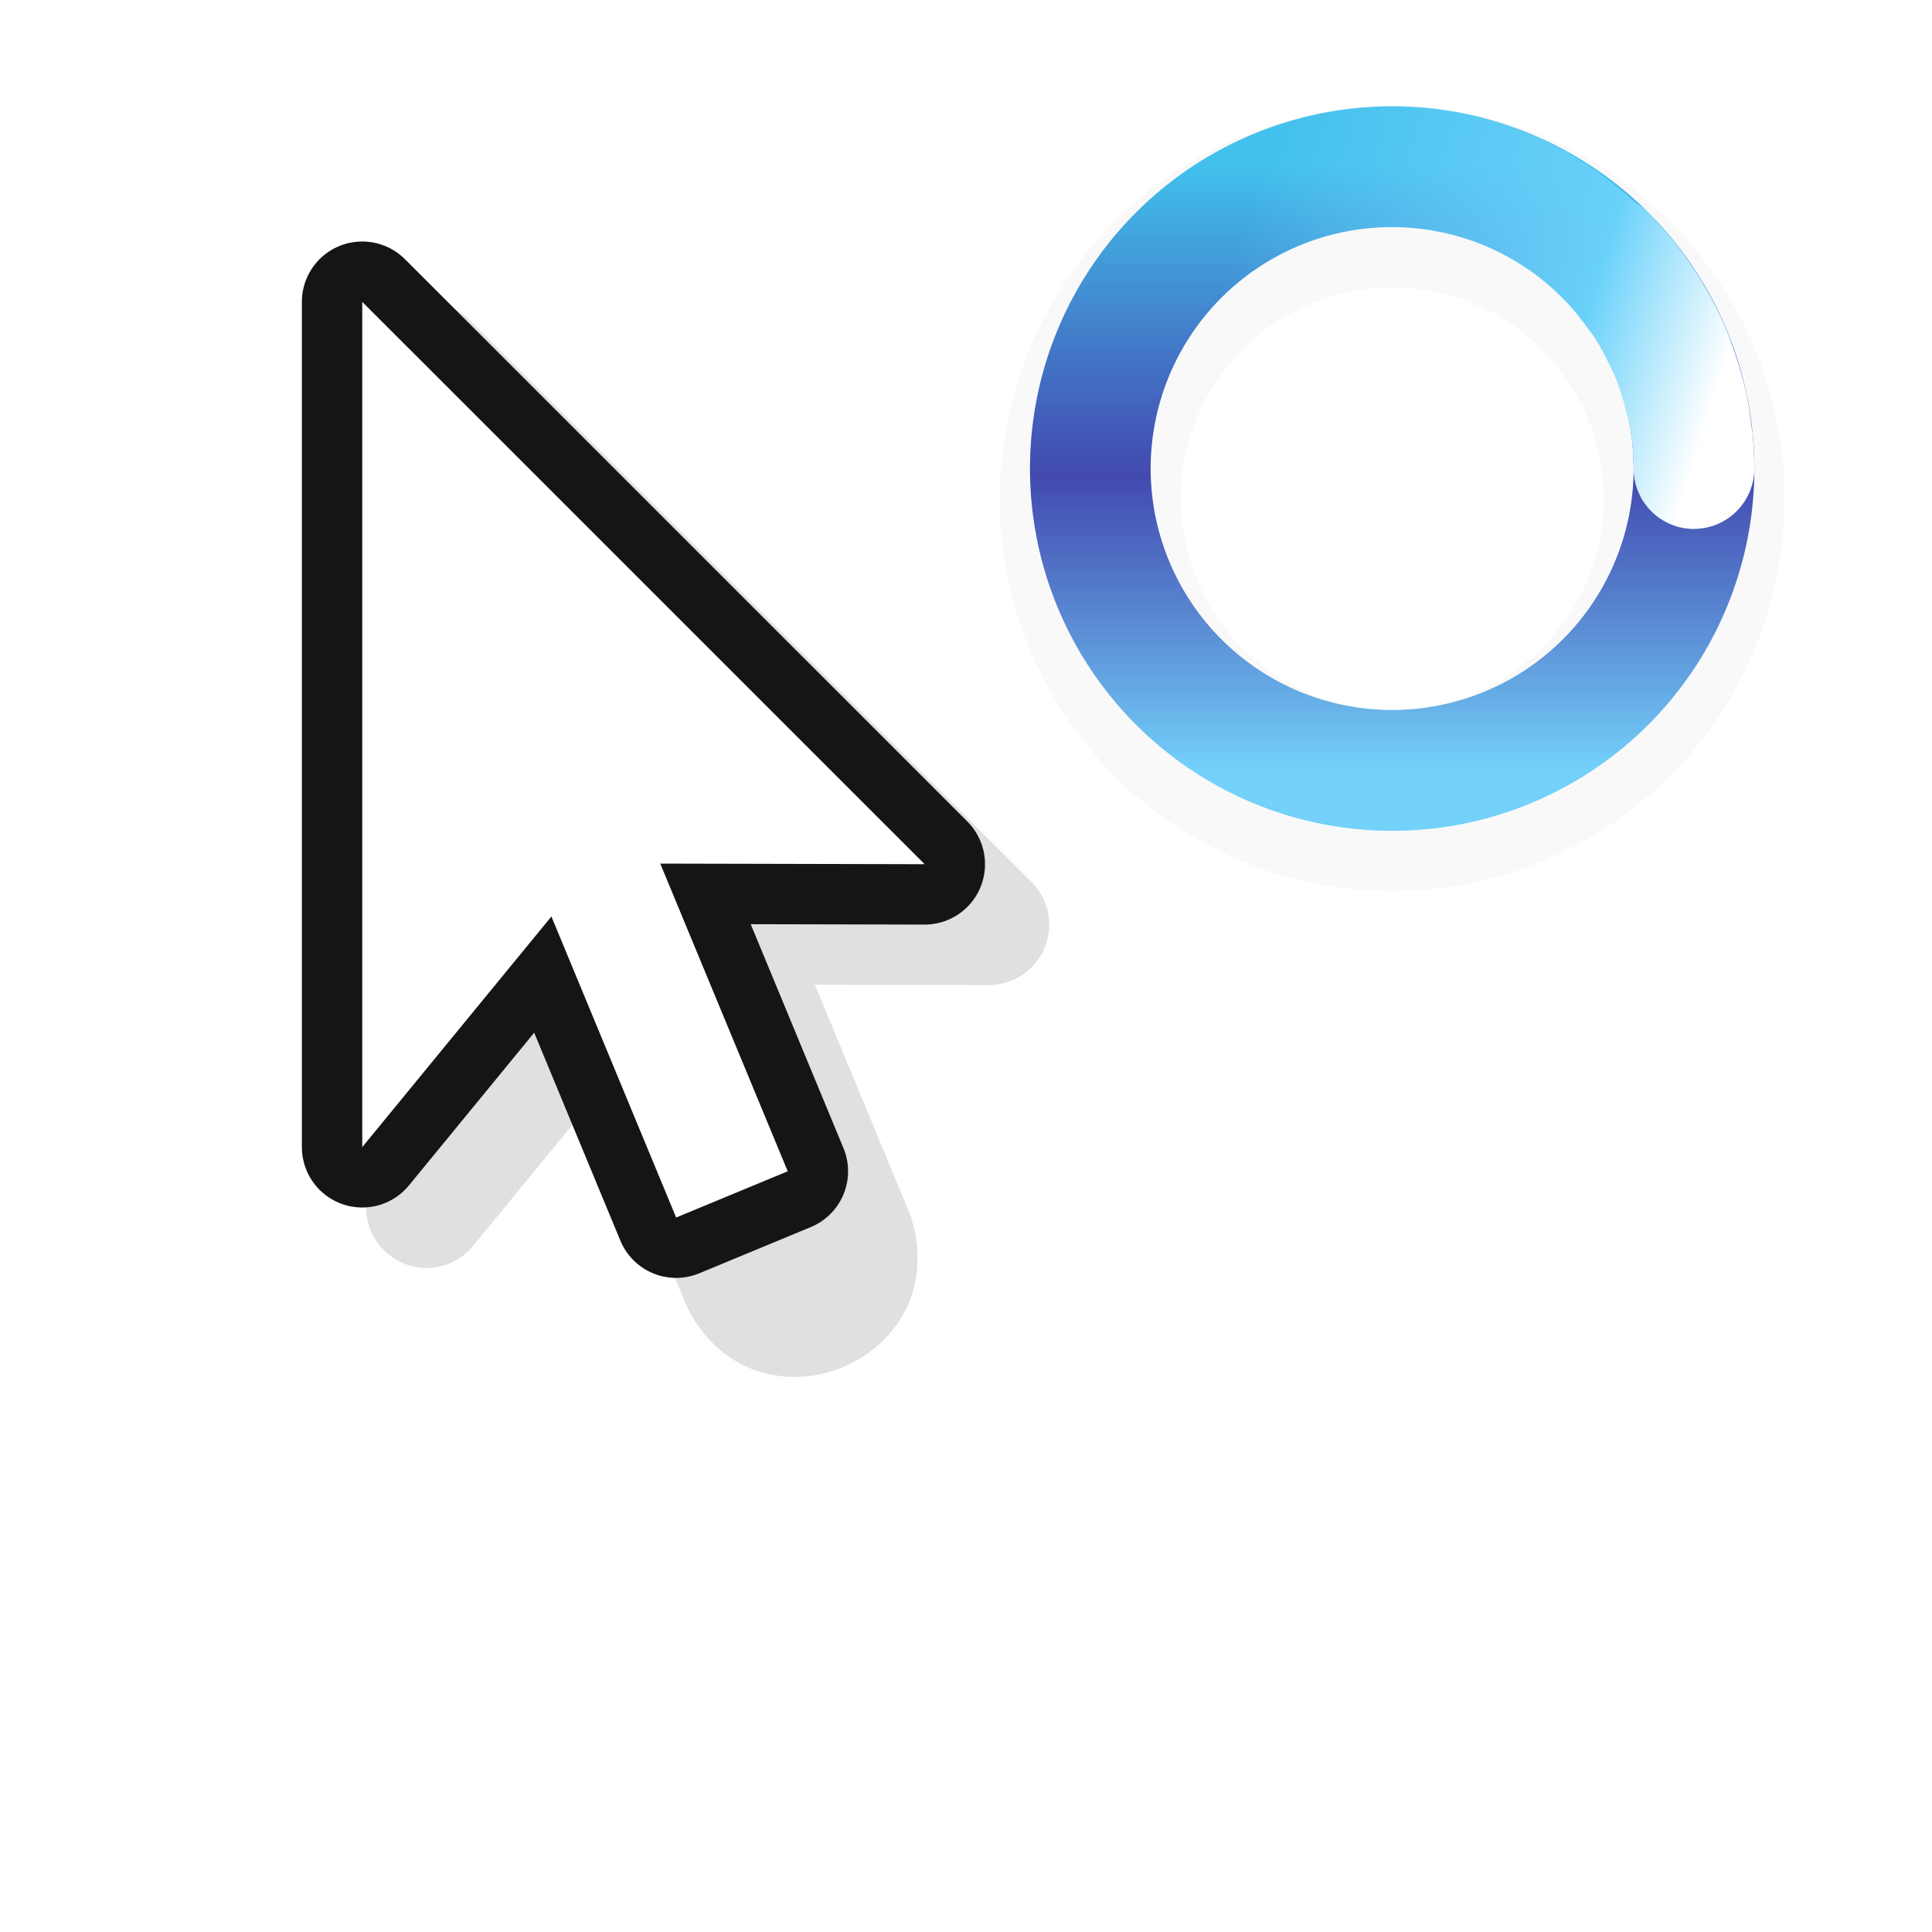 <?xml version="1.0" encoding="UTF-8" standalone="no"?>
<svg
   xmlns:dc="http://purl.org/dc/elements/1.1/"
   xmlns:cc="http://creativecommons.org/ns#"
   xmlns:rdf="http://www.w3.org/1999/02/22-rdf-syntax-ns#"
   xmlns:svg="http://www.w3.org/2000/svg"
   xmlns="http://www.w3.org/2000/svg"
   xmlns:xlink="http://www.w3.org/1999/xlink"
   xmlns:sodipodi="http://sodipodi.sourceforge.net/DTD/sodipodi-0.dtd"
   xmlns:inkscape="http://www.inkscape.org/namespaces/inkscape"
   width="32"
   height="32"
   version="1.1"
   viewBox="0 0 32 32"
   id="svg42"
   sodipodi:docname="progress-13.svg"
   inkscape:version="1.0.1 (3bc2e813f5, 2020-09-07)">
  <sodipodi:namedview
     pagecolor="#ffffff"
     bordercolor="#666666"
     borderopacity="1"
     objecttolerance="10"
     gridtolerance="10"
     guidetolerance="10"
     inkscape:pageopacity="0"
     inkscape:pageshadow="2"
     inkscape:window-width="1920"
     inkscape:window-height="1004"
     id="namedview44"
     showgrid="false"
     inkscape:zoom="18.362679"
     inkscape:cx="13.447369"
     inkscape:cy="19.614966"
     inkscape:window-x="0"
     inkscape:window-y="0"
     inkscape:window-maximized="1"
     inkscape:current-layer="svg42" />
  <defs
     id="defs24">
    <filter
       id="b-7"
       x="-.162"
       y="-.095"
       width="1.324"
       height="1.191"
       color-interpolation-filters="sRGB">
      <feGaussianBlur
         stdDeviation="0.628"
         id="feGaussianBlur4" />
    </filter>
    <filter
       id="filter892"
       x="-.12"
       y="-.12"
       width="1.24"
       height="1.24"
       color-interpolation-filters="sRGB">
      <feGaussianBlur
         stdDeviation="0.65"
         id="feGaussianBlur7" />
    </filter>
    <linearGradient
       id="linearGradient1397"
       x1="41"
       x2="50"
       y1="36.478"
       y2="39"
       gradientTransform="rotate(180 34.47 29.218)"
       gradientUnits="userSpaceOnUse">
      <stop
         stop-color="#fff"
         offset="0"
         id="stop10" />
      <stop
         stop-color="#3ce1d2"
         offset=".298"
         id="stop12" />
      <stop
         stop-color="#3ce1d2"
         stop-opacity="0"
         offset="1"
         id="stop14" />
    </linearGradient>
    <linearGradient
       id="linearGradient1454-3"
       x1="17.941"
       x2="27.941"
       y1="22.44"
       y2="22.44"
       gradientTransform="rotate(90 22.94 22.439)"
       gradientUnits="userSpaceOnUse">
      <stop
         stop-color="#abebe6"
         offset="0"
         id="stop17" />
      <stop
         stop-color="#0f6e69"
         offset=".5"
         id="stop19" />
      <stop
         stop-color="#abebe6"
         offset="1"
         id="stop21" />
    </linearGradient>
    <filter
       id="filter892-6"
       x="-0.12"
       y="-0.12"
       width="1.24"
       height="1.24"
       color-interpolation-filters="sRGB">
      <feGaussianBlur
         stdDeviation="0.65"
         id="feGaussianBlur7-3" />
    </filter>
    <linearGradient
       inkscape:collect="always"
       xlink:href="#linearGradient2875"
       id="linearGradient2877"
       x1="41.149"
       y1="15.602"
       x2="41.149"
       y2="25.606"
       gradientUnits="userSpaceOnUse"
       gradientTransform="translate(-18.078,-12.849)" />
    <linearGradient
       inkscape:collect="always"
       id="linearGradient2875">
      <stop
         style="stop-color:#42c1ed;stop-opacity:1"
         offset="0"
         id="stop2871" />
      <stop
         style="stop-color:#333ba9;stop-opacity:0.925"
         offset="0.512"
         id="stop2891" />
      <stop
         style="stop-color:#73d1fa;stop-opacity:1"
         offset="1"
         id="stop2873" />
    </linearGradient>
    <linearGradient
       inkscape:collect="always"
       xlink:href="#linearGradient2911"
       id="linearGradient2913"
       x1="59.363"
       y1="22.872"
       x2="67.248"
       y2="25.34"
       gradientUnits="userSpaceOnUse"
       gradientTransform="rotate(180,43.772,15.101)" />
    <linearGradient
       inkscape:collect="always"
       id="linearGradient2911">
      <stop
         style="stop-color:#ffffff;stop-opacity:1"
         offset="0"
         id="stop2907" />
      <stop
         style="stop-color:#69d1fa;stop-opacity:1"
         offset="0.299"
         id="stop2917" />
      <stop
         style="stop-color:#73d1fa;stop-opacity:0;"
         offset="1"
         id="stop2909" />
    </linearGradient>
  </defs>
  <g
     transform="translate(-.936 1)"
     id="g40">
    <path
       d="m7.984 4a1 1 0 0 0-0.984 1v14a1 1 0 0 0 1.773 0.635l2.074-2.529 1.422 3.43c0.218 0.547 0.67 0.981 1.172 1.158 0.502 0.177 1.014 0.133 1.453-0.049 0.439-0.182 0.833-0.512 1.062-0.992s0.241-1.107 0.008-1.648l-1.531-3.695 2.879 0.006a1 1 0 0 0 0.709-1.707l-9.314-9.315a1 1 0 0 0-0.723-0.293zm1.016 3.414 5.894 5.894-1.957-0.004a1 1 0 0 0-0.926 1.383l0.045 0.109a1 1 0 0 0-1.697-0.252l-1.359 1.658z"
       color="#000000"
       color-rendering="auto"
       dominant-baseline="auto"
       fill-rule="evenodd"
       filter="url(#b-7)"
       image-rendering="auto"
       opacity=".35"
       shape-rendering="auto"
       solid-color="#000000"
       style="font-feature-settings:normal;font-variant-alternates:normal;font-variant-caps:normal;font-variant-ligatures:normal;font-variant-numeric:normal;font-variant-position:normal;isolation:auto;mix-blend-mode:normal;shape-padding:0;text-decoration-color:#000000;text-decoration-line:none;text-decoration-style:solid;text-indent:0;text-orientation:mixed;text-transform:none;white-space:normal"
       id="path32" />
    <path
       d="m6.936 4v14l3.133-3.82 2.066 4.986c1.848-0.766 0 0 1.848-0.766l-2.111-5.096 4.379 0.01z"
       fill="none"
       stroke="#151515"
       stroke-linecap="round"
       stroke-linejoin="round"
       stroke-width="2"
       id="path34" />
    <path
       d="m6.936 4v14l3.133-3.82 2.066 4.986c1.848-0.766 0 0 1.848-0.766l-2.111-5.096 4.379 0.01z"
       fill="#fff"
       fill-rule="evenodd"
       id="path36" />
    <rect
       width="24"
       height="24"
       fill="none"
       opacity=".2"
       id="rect38" />
  </g>
  <path
     d="M 23.06,1.76 A 6.5,6.5 0 0 0 16.56,8.26 6.5,6.5 0 0 0 23.06,14.76 6.5,6.5 0 0 0 29.56,8.26 6.5,6.5 0 0 0 23.06,1.76 Z m 0,3 a 3.5,3.5 0 0 1 3.5,3.5 3.5,3.5 0 0 1 -3.5,3.5 3.5,3.5 0 0 1 -3.5,-3.5 3.5,3.5 0 0 1 3.5,-3.5 z"
     filter="url(#filter892-6)"
     opacity="0.15"
     style="paint-order:stroke fill markers"
     id="path26-6" />
  <path
     id="rect1846"
     style="opacity:1;fill:url(#linearGradient2877);fill-opacity:1;stroke:none;stroke-width:1.252;stroke-linecap:round;stroke-miterlimit:4;stroke-dasharray:none;stroke-opacity:1"
     d="M 23.058,1.761 A 6,6 15 0 0 21.504,1.966 6,6 15 0 0 17.264,9.313 6,6 15 0 0 24.609,13.558 6,6 15 0 0 28.853,6.208 6,6 15 0 0 24.883,2.046 6,6 15 0 0 23.058,1.761 Z m -0.039,2 A 4,4 15 0 1 24.002,3.874 4,4 15 0 1 26.922,6.726 4,4 15 0 1 24.092,11.624 4,4 15 0 1 19.195,8.796 4,4 15 0 1 22.021,3.897 4,4 15 0 1 23.019,3.761 Z" />
  <path
     id="rect2863"
     style="opacity:1;fill:url(#linearGradient2913);fill-opacity:1;stroke:none;stroke-width:1.252;stroke-linecap:round;stroke-miterlimit:4;stroke-dasharray:none;stroke-opacity:1"
     d="m 28.057,8.76 a 1,1 0 0 0 1,-1 c -1e-6,-0.196 -0.011,-0.389 -0.029,-0.58 -0.004,-0.043 -0.013,-0.084 -0.018,-0.127 C 28.993,6.909 28.973,6.766 28.946,6.625 28.884,6.305 28.792,5.994 28.68,5.69 28.667,5.653 28.656,5.615 28.641,5.578 28.525,5.28 28.382,4.993 28.219,4.717 28.199,4.683 28.18,4.649 28.159,4.616 27.988,4.339 27.795,4.076 27.581,3.828 27.567,3.812 27.552,3.798 27.538,3.782 27.459,3.693 27.384,3.602 27.299,3.518 a 1,1 0 0 0 -0.195,-0.15 1,1 0 0 0 -0.004,-0.004 C 26.217,2.55 25.103,1.977 23.84,1.811 c -2.978,-0.392 -5.801,1.496 -6.578,4.396 a 1,1 0 0 0 0.707,1.225 1,1 0 0 0 1.225,-0.707 c 0.522,-1.946 2.387,-3.193 4.385,-2.93 0.939,0.124 1.755,0.57 2.365,1.209 0.124,0.13 0.236,0.269 0.34,0.412 0.044,0.06 0.091,0.117 0.131,0.18 0.104,0.161 0.19,0.33 0.27,0.504 0.025,0.054 0.056,0.105 0.078,0.16 0.078,0.194 0.134,0.397 0.182,0.602 0.01,0.045 0.028,0.086 0.037,0.131 0.049,0.251 0.076,0.508 0.076,0.768 a 1,1 0 0 0 1,1 z" />
</svg>
